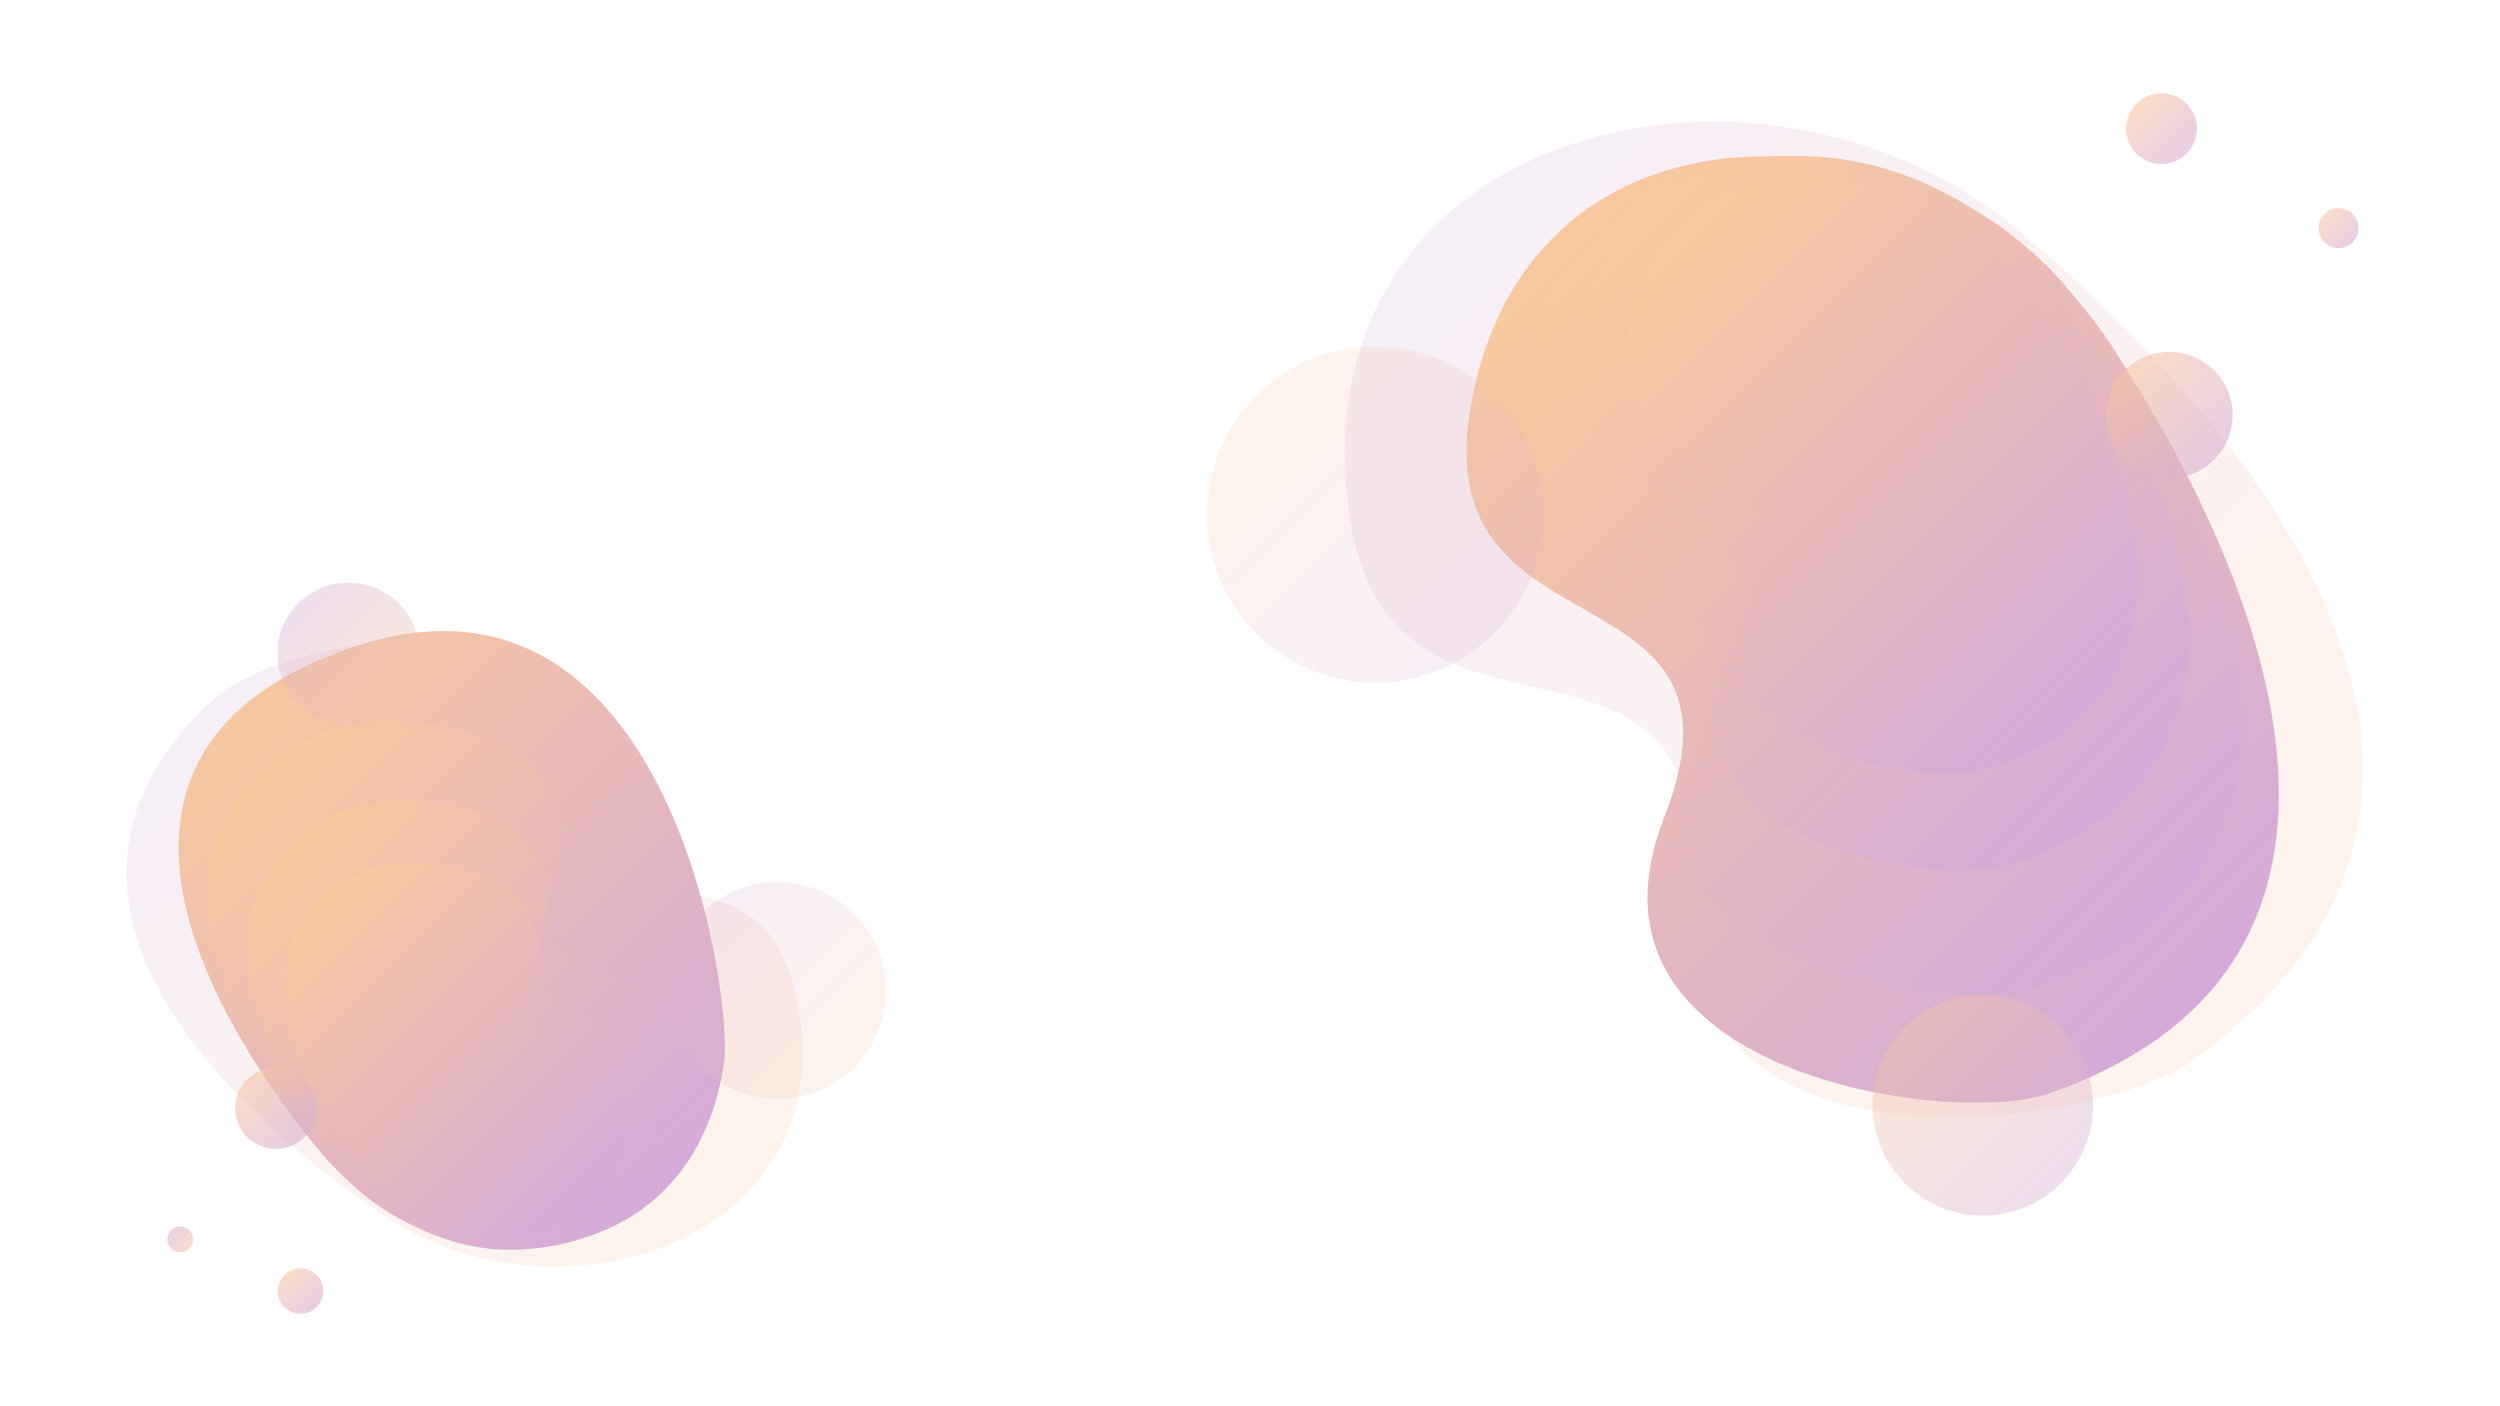 <svg style="opacity: .4;" id="Grup_2" data-name="Grup 2" xmlns="http://www.w3.org/2000/svg" xmlns:xlink="http://www.w3.org/1999/xlink" width="1920" height="1080" viewBox="0 0 1920 1080">
  <defs>
    <style>
      .cls-1, .cls-11, .cls-12, .cls-13, .cls-14, .cls-15, .cls-2, .cls-20, .cls-3, .cls-4, .cls-5, .cls-9 {
        fill-rule: evenodd;
      }

      .cls-1, .cls-11, .cls-16, .cls-6 {
        opacity: 0.2;
      }

      .cls-1 {
        fill: url(#linear-gradient);
      }

      .cls-2 {
        fill: url(#linear-gradient-2);
      }

      .cls-3 {
        fill: url(#linear-gradient-3);
      }

      .cls-4 {
        fill: url(#linear-gradient-4);
      }

      .cls-5 {
        fill: url(#linear-gradient-5);
      }

      .cls-6 {
        fill: url(#linear-gradient-6);
      }

      .cls-17, .cls-7 {
        opacity: 0.4;
      }

      .cls-7 {
        fill: url(#linear-gradient-7);
      }

      .cls-10, .cls-18, .cls-19, .cls-20, .cls-8, .cls-9 {
        opacity: 0.6;
      }

      .cls-8 {
        fill: url(#linear-gradient-8);
      }

      .cls-9 {
        fill: url(#linear-gradient-9);
      }

      .cls-10 {
        fill: url(#linear-gradient-10);
      }

      .cls-11 {
        fill: url(#linear-gradient-11);
      }

      .cls-12 {
        fill: url(#linear-gradient-12);
      }

      .cls-13 {
        fill: url(#linear-gradient-13);
      }

      .cls-14 {
        fill: url(#linear-gradient-14);
      }

      .cls-15 {
        fill: url(#linear-gradient-15);
      }

      .cls-16 {
        fill: url(#linear-gradient-16);
      }

      .cls-17 {
        fill: url(#linear-gradient-17);
      }

      .cls-18 {
        fill: url(#linear-gradient-18);
      }

      .cls-19 {
        fill: url(#linear-gradient-19);
      }

      .cls-20 {
        fill: url(#linear-gradient-20);
      }
    </style>
    <linearGradient id="linear-gradient" x1="1041.688" y1="93.531" x2="1806.032" y2="857.875" gradientUnits="userSpaceOnUse">
      <stop offset="0" stop-color="#8e24aa"/>
      <stop offset="1" stop-color="#f57c00"/>
    </linearGradient>
    <linearGradient id="linear-gradient-2" x1="1750.16" y1="795.47" x2="1126.22" y2="171.53" xlink:href="#linear-gradient"/>
    <linearGradient id="linear-gradient-3" x1="1722.13" y1="718.659" x2="1169" y2="165.529" xlink:href="#linear-gradient"/>
    <linearGradient id="linear-gradient-4" x1="1681.22" y1="629.595" x2="1210.28" y2="158.655" xlink:href="#linear-gradient"/>
    <linearGradient id="linear-gradient-5" x1="1642.41" y1="561.471" x2="1248.75" y2="167.811" xlink:href="#linear-gradient"/>
    <linearGradient id="linear-gradient-6" x1="1185.22" y1="524.267" x2="927.031" y2="266.077" xlink:href="#linear-gradient"/>
    <linearGradient id="linear-gradient-7" x1="1607.47" y1="933.546" x2="1438.16" y2="764.236" xlink:href="#linear-gradient"/>
    <linearGradient id="linear-gradient-8" x1="1714.69" y1="367.265" x2="1617.69" y2="270.265" xlink:href="#linear-gradient"/>
    <linearGradient id="linear-gradient-9" x1="1687.19" y1="125.952" x2="1632.88" y2="71.642" xlink:href="#linear-gradient"/>
    <linearGradient id="linear-gradient-10" x1="1811.34" y1="190.527" x2="1780.66" y2="159.848" xlink:href="#linear-gradient"/>
    <linearGradient id="linear-gradient-11" x1="117.032" y1="493.188" x2="596.625" y2="972.781" xlink:href="#linear-gradient"/>
    <linearGradient id="linear-gradient-12" x1="556.75" y1="930.938" x2="137.188" y2="511.376" xlink:href="#linear-gradient"/>
    <linearGradient id="linear-gradient-13" x1="530.625" y1="942.704" x2="159.031" y2="571.11" xlink:href="#linear-gradient"/>
    <linearGradient id="linear-gradient-14" x1="506.125" y1="945.844" x2="189.781" y2="629.5" xlink:href="#linear-gradient"/>
    <linearGradient id="linear-gradient-15" x1="482.281" y1="938.796" x2="217.813" y2="674.329" xlink:href="#linear-gradient"/>
    <linearGradient id="linear-gradient-16" x1="514.171" y1="677.531" x2="680.454" y2="843.813" xlink:href="#linear-gradient"/>
    <linearGradient id="linear-gradient-17" x1="213.078" y1="447.469" x2="322.11" y2="556.5" xlink:href="#linear-gradient"/>
    <linearGradient id="linear-gradient-18" x1="243.063" y1="882.375" x2="180.563" y2="819.875" xlink:href="#linear-gradient"/>
    <linearGradient id="linear-gradient-19" x1="248.219" y1="1009" x2="213.25" y2="974.031" xlink:href="#linear-gradient"/>
    <linearGradient id="linear-gradient-20" x1="128.563" y1="942" x2="148.344" y2="961.781" xlink:href="#linear-gradient"/>
  </defs>
  <path id="Şekil_5" data-name="Şekil 5" class="cls-1" d="M1036.08,393.489c29.3,217.473,281.71,49.06,262.14,287.32s316.47,184.018,387.05,132.912c262.2-189.877,79.44-456.309-135.38-636.9C1354.88,12.883,995.743,94.062,1036.08,393.489Z"/>
  <path id="Şekil_4" data-name="Şekil 4" class="cls-2" d="M1128.78,316.779C1098.02,509.058,1355.62,430.606,1278,628.03s221.84,237.4,294.9,212.048c271.42-94.179,184.31-367.356,47.97-575.811C1497.11,75.039,1171.14,52.042,1128.78,316.779Z"/>
  <path id="Şekil_3" data-name="Şekil 3" class="cls-3" d="M1171.28,294.3c-27.27,170.445,201.09,100.9,132.28,275.908s196.66,210.44,261.42,187.97c240.62-83.486,163.39-325.643,42.53-510.428C1497.8,80.013,1208.83,59.627,1171.28,294.3Z"/>
  <path id="Şekil_2" data-name="Şekil 2" class="cls-4" d="M1212.21,268.336c-23.22,145.058,171.21,85.872,112.63,234.812s167.44,179.1,222.57,159.973c204.86-71.051,139.11-277.14,36.21-434.4C1490.21,85.963,1244.18,68.613,1212.21,268.336Z"/>
  <path id="Şekil_1" data-name="Şekil 1" class="cls-5" d="M1250.35,259.51c-19.42,121.253,143.12,71.78,94.14,196.278s139.97,149.705,186.07,133.72c171.25-59.391,116.29-231.659,30.27-363.113C1482.74,107.067,1277.07,92.564,1250.35,259.51Z"/>
  <circle id="Elips_5" data-name="Elips 5" class="cls-6" cx="1056.126" cy="395.172" r="129.095"/>
  <circle id="Elips_4" data-name="Elips 4" class="cls-7" cx="1522.815" cy="848.891" r="84.655"/>
  <circle id="Elips_3" data-name="Elips 3" class="cls-8" cx="1666.19" cy="318.765" r="48.5"/>
  <path id="Elips_2" data-name="Elips 2" class="cls-9" d="M1660.03,71.624a27.168,27.168,0,1,1-27.17,27.168A27.164,27.164,0,0,1,1660.03,71.624Z"/>
  <circle id="Elips_1" data-name="Elips 1" class="cls-10" cx="1796" cy="175.188" r="15.34"/>
  <path id="Şekil_5-2" data-name="Şekil 5" class="cls-11" d="M610.27,760.385c-33.557-137.221-183.75-12.224-187.422-166.079s-215.2-96.25-256.919-58.729c-155.007,139.4-19.84,297.518,130.025,398.5C431.994,1025.74,656.473,949.317,610.27,760.385Z"/>
  <path id="Şekil_4-2" data-name="Şekil 4" class="cls-12" d="M556.122,815.8c7.3-50.836-45.887-433.731-320.02-304.75-167.42,78.771-93.049,247.715,8.443,371.875C336.675,995.635,531.589,986.649,556.122,815.8Z"/>
  <path id="Şekil_3-2" data-name="Şekil 3" class="cls-13" d="M530.432,833.085c5.873-110.968-135.646-50.9-103.484-167.616S286.687,544.146,246.74,562.941c-148.416,69.828-82.488,219.587,7.483,329.648C335.9,992.5,522.346,985.871,530.432,833.085Z"/>
  <path id="Şekil_2-2" data-name="Şekil 2" class="cls-14" d="M505.984,852.5c5-94.441-115.487-43.314-88.1-142.648S298.47,606.6,264.459,622.6c-126.364,59.433-70.238,186.885,6.359,280.55C340.349,988.172,499.094,982.526,505.984,852.5Z"/>
  <path id="Şekil_1-2" data-name="Şekil 1" class="cls-15" d="M482.164,860.742c4.184-78.943-96.542-36.2-73.647-119.237s-99.823-86.3-128.256-72.932c-105.634,49.681-58.717,156.216,5.314,234.509C343.7,974.154,476.4,969.433,482.164,860.742Z"/>
  <circle id="Elips_5-2" data-name="Elips 5" class="cls-16" cx="597.313" cy="760.672" r="83.157"/>
  <circle id="Elips_4-2" data-name="Elips 4" class="cls-17" cx="267.594" cy="501.985" r="54.531"/>
  <circle id="Elips_3-2" data-name="Elips 3" class="cls-18" cx="211.813" cy="851.125" r="31.25"/>
  <circle id="Elips_2-2" data-name="Elips 2" class="cls-19" cx="230.734" cy="991.515" r="17.484"/>
  <path id="Elips_1-2" data-name="Elips 1" class="cls-20" d="M139.485,961.709a9.88,9.88,0,1,1,8.783-10.87A9.88,9.88,0,0,1,139.485,961.709Z"/>
</svg>
